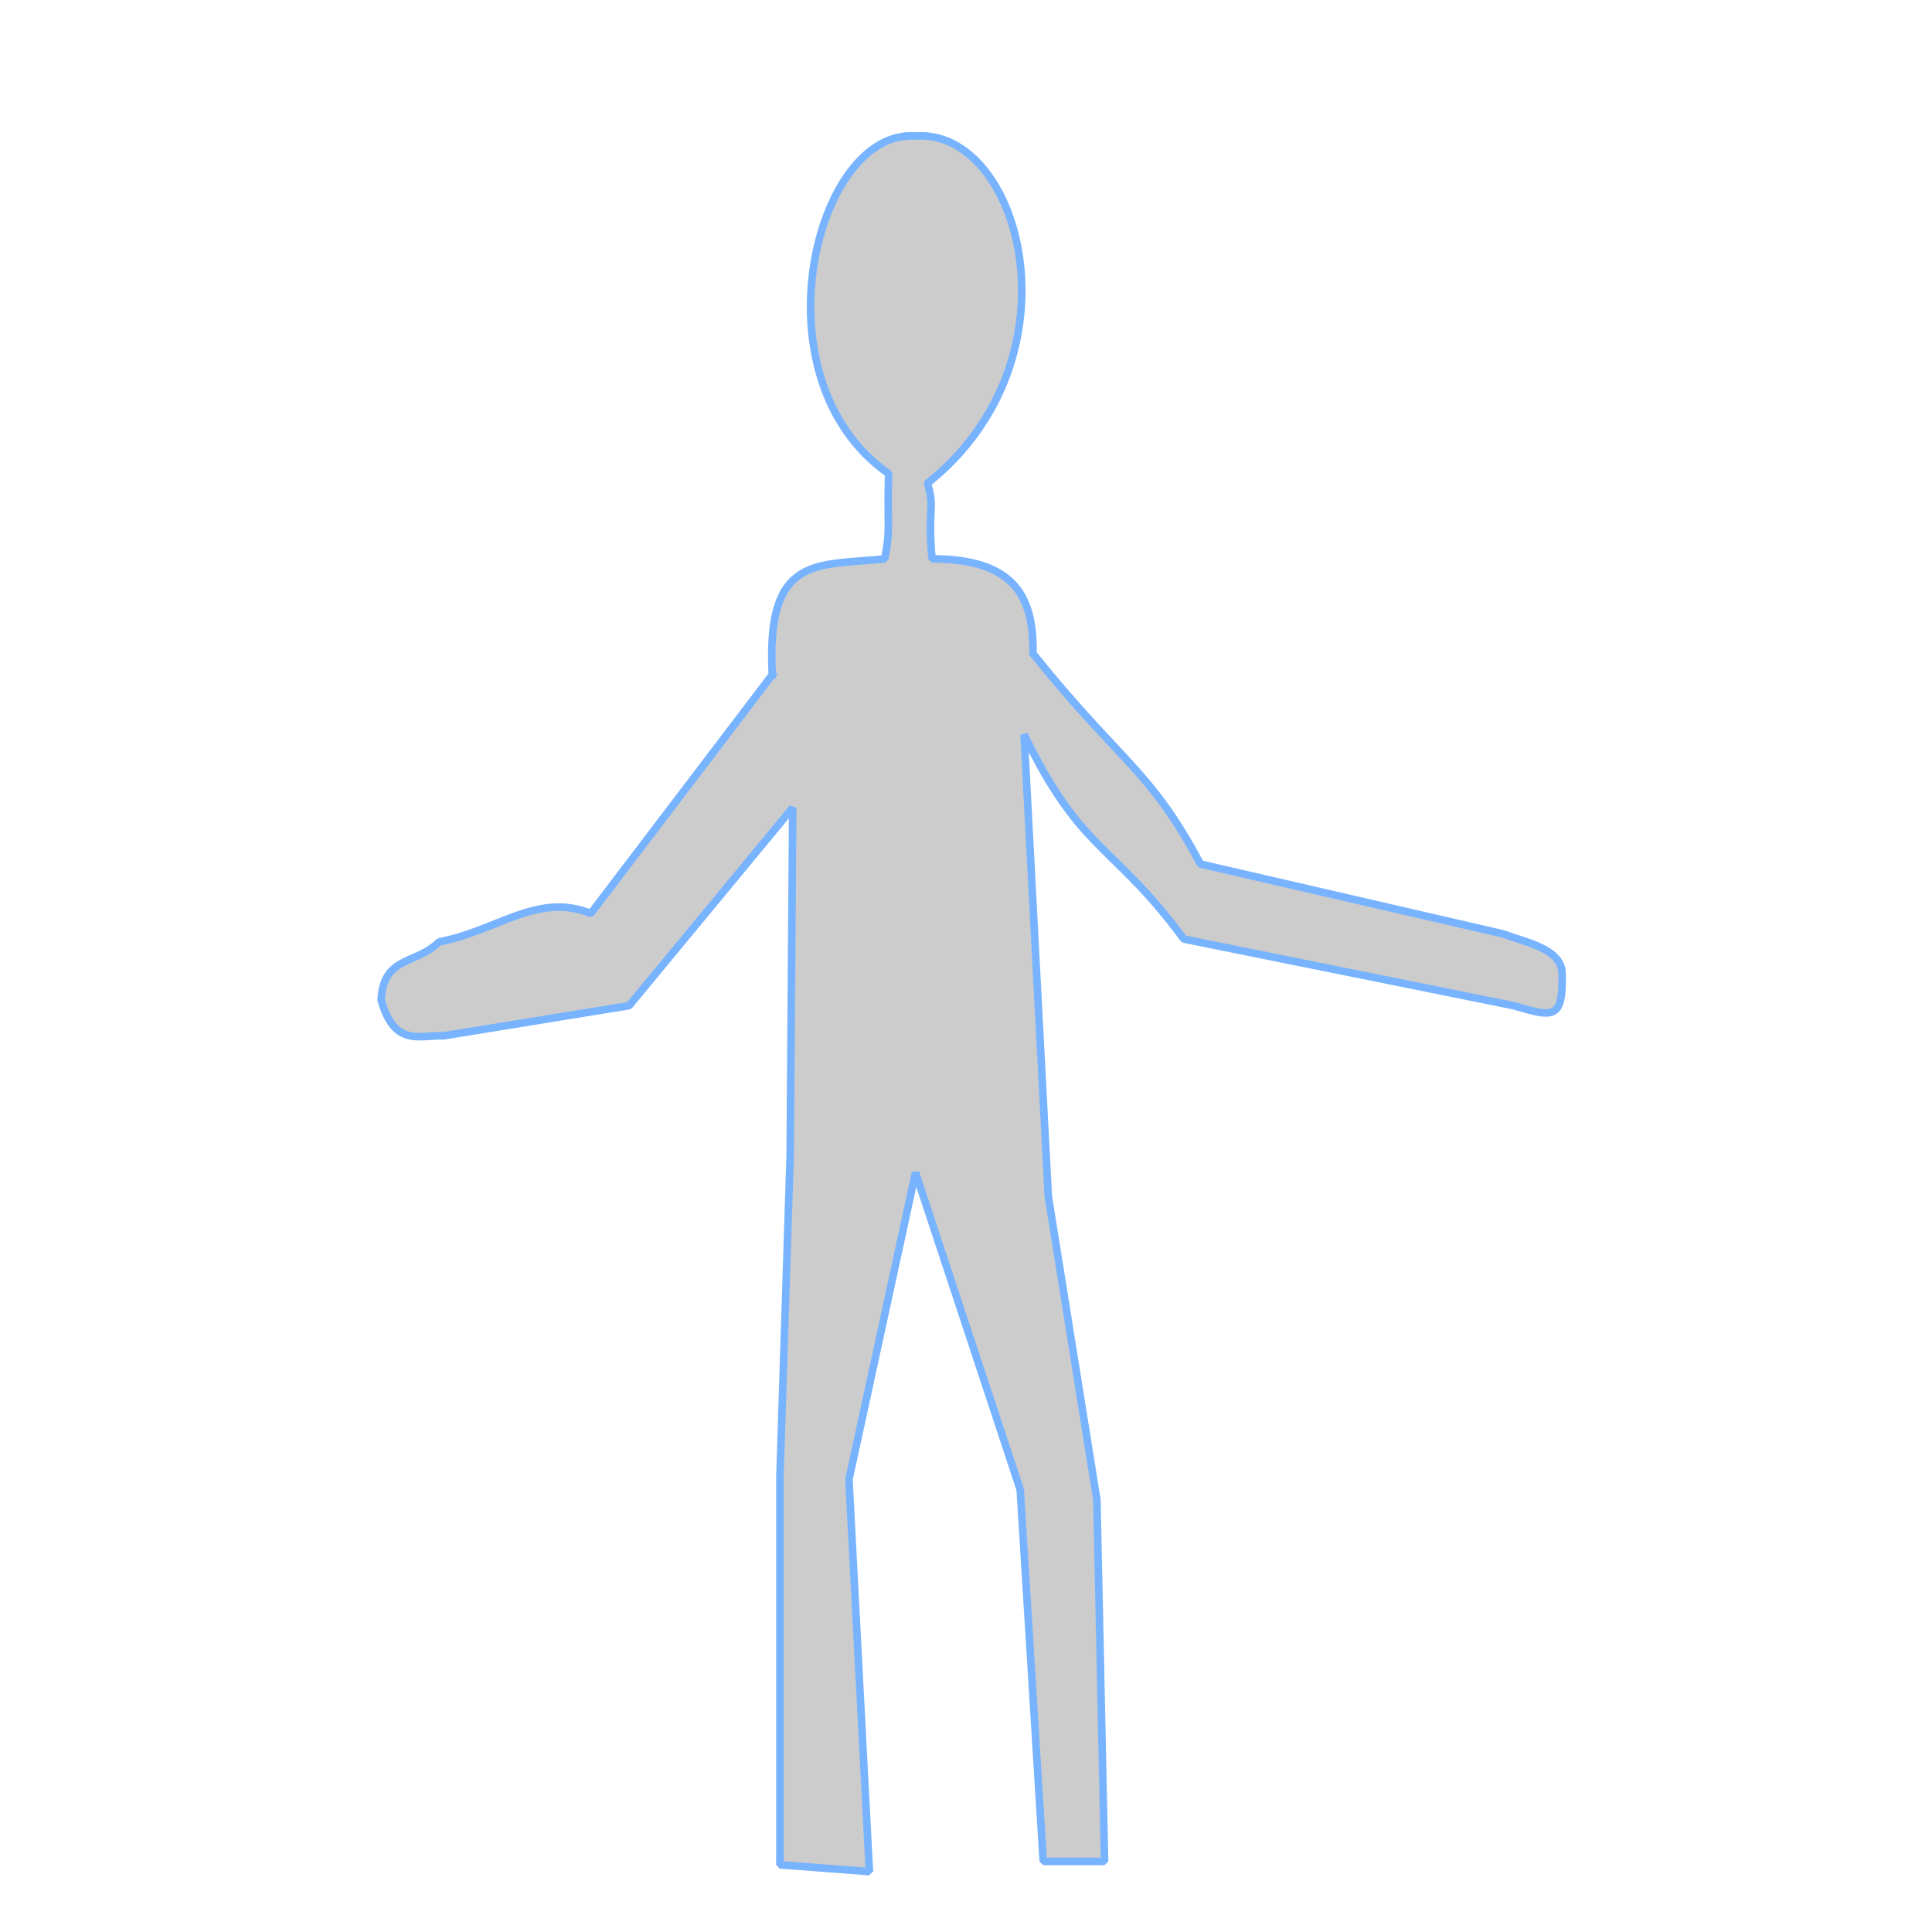 <?xml version="1.0" standalone="no"?>
<!DOCTYPE svg PUBLIC "-//W3C//DTD SVG 20010904//EN" "http://www.w3.org/TR/2001/REC-SVG-20010904/DTD/svg10.dtd">
<!-- Created using Krita: https://krita.org -->
<svg xmlns="http://www.w3.org/2000/svg" 
    xmlns:xlink="http://www.w3.org/1999/xlink"
    xmlns:krita="http://krita.org/namespaces/svg/krita"
    xmlns:sodipodi="http://sodipodi.sourceforge.net/DTD/sodipodi-0.dtd"
    width="184.32pt"
    height="184.32pt"
    viewBox="0 0 184.32 184.32">
<defs/>
<path id="shape0" transform="translate(36.36, 12.96)" fill="#cccccc" fill-rule="evenodd" stroke="#77b3fe" stroke-width="0.72" stroke-linecap="square" stroke-linejoin="bevel" d="M37.317 51.417C36.712 39.848 41.635 41.055 48.047 40.357C48.624 37.388 48.27 37.17 48.413 32.224C35.474 23.172 41.43 -0.728 50.983 0.019C61.039 -0.74 67.082 21.265 52.123 33.146C52.879 35.703 52.115 35.298 52.559 40.357C60.34 40.363 62.288 43.874 62.192 49.401C70.465 59.737 73.347 60.393 78.166 69.472L107.065 76.141C109.118 76.94 112.758 77.535 112.674 80.044C112.771 84.448 111.696 84.042 108.04 82.985L76.581 76.629C69.784 67.426 66.849 68.457 61.339 57.11L63.655 101.189L68.289 130.142L69.02 164.624L63.167 164.624L60.973 129.166L50.983 98.912L44.633 128.19L46.584 165.6L38.048 164.949L38.048 127.864L39.024 97.286L39.268 64.105L23.66 82.985L5.975 85.86C3.773 85.752 1.286 87.036 0 82.444C0.212 78.216 3.35 79.084 5.544 76.889C11.034 75.879 14.921 72.129 20.002 74.189L37.317 51.417"/>
</svg>
